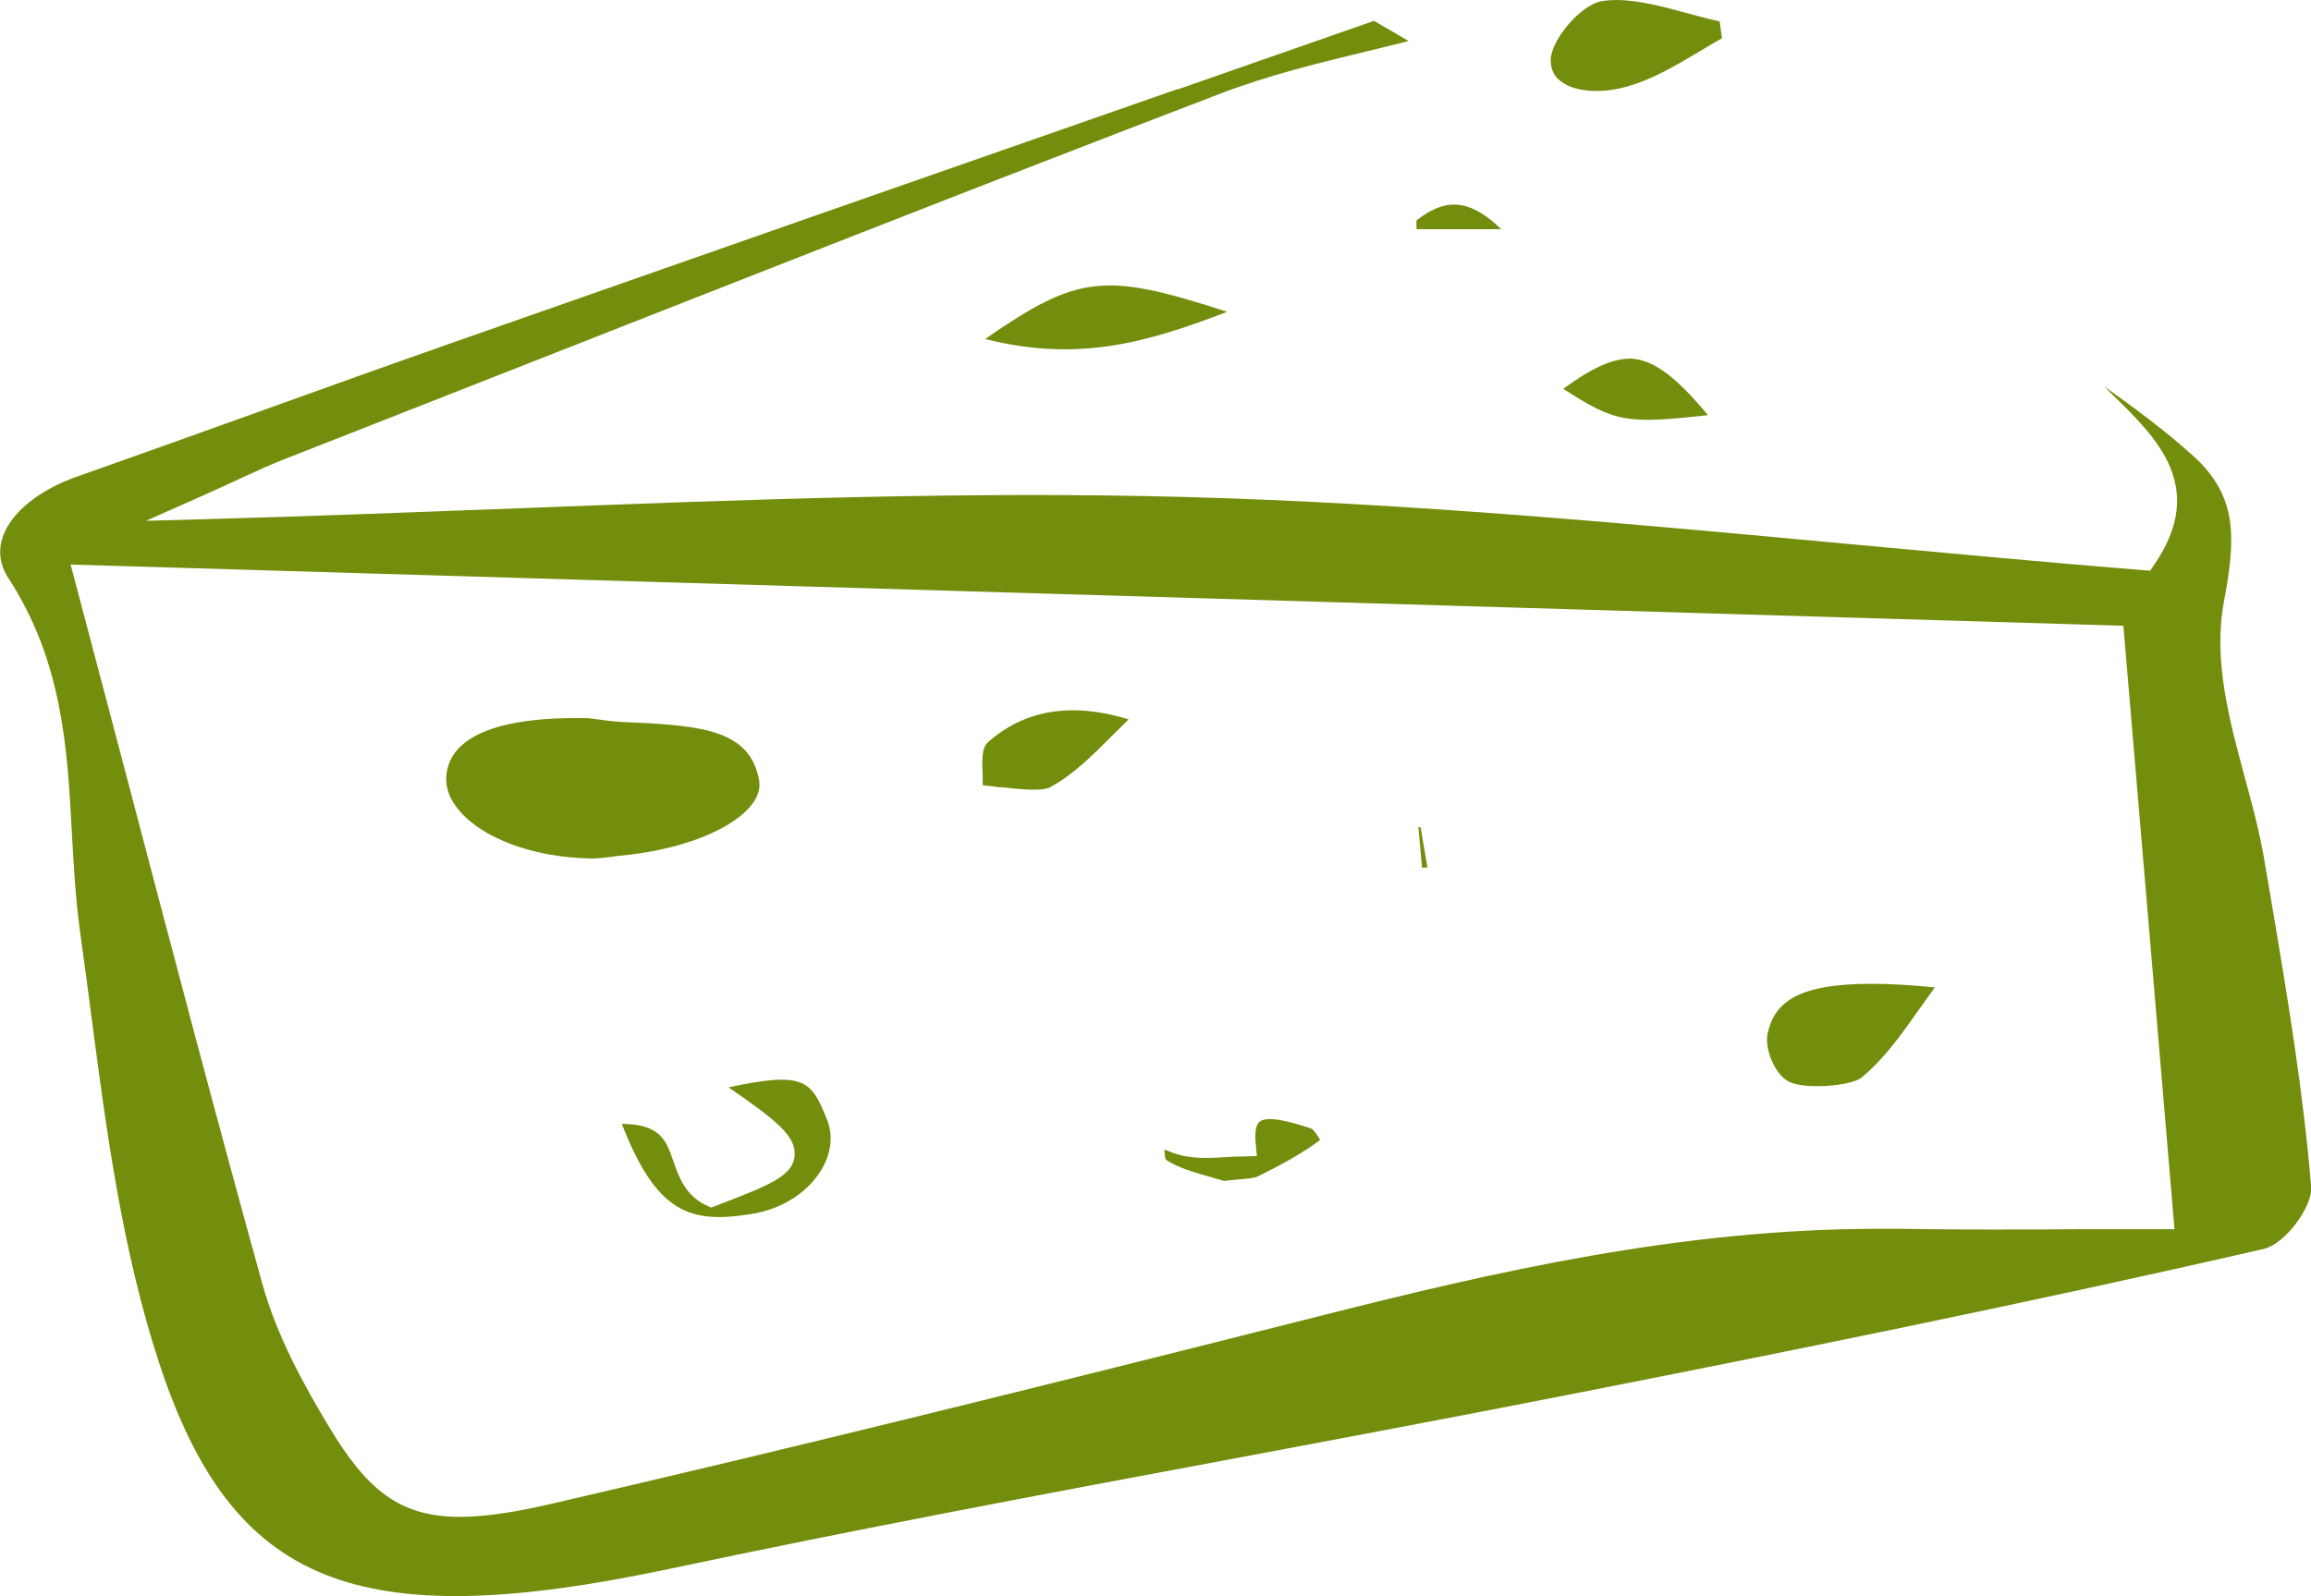 <?xml version="1.0" encoding="UTF-8"?>
<svg id="b" data-name="Layer 2" xmlns="http://www.w3.org/2000/svg" width="128.342" height="88.662" viewBox="0 0 12.834 8.866">
  <g id="c" data-name="Layer 1">
    <g>
      <path d="m6.536.496c-1.373.479-2.702.944-4.03,1.41-.35.123-.698.248-1.046.373-.342.123-.685.246-1.028.367-.215.075-.371.201-.417.337-.026.079-.016.155.032.229.301.464.327.946.352,1.412.01.178.02.361.044.54.022.155.042.312.063.469.084.644.172,1.31.378,1.939.406,1.233,1.092,1.511,2.829,1.144,1.027-.218,2.08-.416,3.098-.606.66-.124,1.321-.248,1.979-.378,1.047-.206,2.423-.482,3.78-.794.124-.028.273-.239.265-.343-.044-.536-.135-1.079-.224-1.605l-.036-.211c-.025-.15-.067-.308-.108-.458-.087-.322-.177-.655-.117-.976.063-.343.085-.584-.172-.814-.15-.136-.322-.263-.494-.386.016.016.032.031.048.048.247.24.526.513.232.943l-.023.034-.042-.003c-.545-.044-1.089-.095-1.631-.145-1.206-.112-2.452-.228-3.678-.261-1.211-.033-2.418.013-3.696.062-.562.021-1.135.044-1.721.06l-.362.01.331-.147c.084-.038.15-.068.205-.094.093-.043.155-.07.219-.096l1.161-.456c1.326-.521,2.697-1.062,4.053-1.581.263-.101.55-.171.828-.238.072-.018.144-.035.215-.053-.069-.041-.141-.082-.193-.112l-1.091.381Zm5.256,2.979l.284,3.353h-.521c-.338.003-.672.003-1.005-.002-.039,0-.079,0-.117,0-1.098,0-2.131.238-3.098.483-1.583.4-2.916.731-4.275,1.045-.203.047-.368.072-.506.072-.332,0-.515-.146-.729-.504-.129-.214-.287-.497-.368-.79-.257-.928-.499-1.848-.755-2.823-.093-.354-.188-.713-.285-1.079l-.025-.094,11.401.34Z" fill="#728e0c" stroke-width="0"/>
      <path d="m6.815,1.732c-.683-.222-.828-.206-1.344.151.527.134.918.012,1.344-.151Z" fill="#728e0c" stroke-width="0"/>
      <path d="m9.077,1.993c-.101-.008-.22.037-.395.167.287.185.347.197.803.146-.172-.207-.294-.3-.409-.312Z" fill="#728e0c" stroke-width="0"/>
      <path d="m7.867,1.223c-.002.006-.001.03,0,.05h.47c-.194-.188-.327-.159-.469-.05Z" fill="#728e0c" stroke-width="0"/>
      <path d="m3.404,4.758l.033-.004c.339-.03.629-.143.739-.286.034-.044.047-.089.04-.132-.049-.273-.299-.305-.705-.323l-.064-.003c-.042-.002-.084-.008-.127-.014l-.057-.007c-.024,0-.049,0-.075,0-.276,0-.667.046-.707.301-.012.072.011.144.068.211.129.155.41.26.715.267.049.004.094-.005.141-.009Z" fill="#728e0c" stroke-width="0"/>
      <path d="m4.413,6.423c-.013.112-.145.163-.435.274l-.029.011-.028-.013c-.116-.055-.151-.159-.181-.243-.041-.118-.071-.207-.287-.209.195.5.381.556.724.5.171-.028.317-.124.391-.256.05-.09.059-.187.023-.272-.086-.214-.124-.265-.545-.175.274.189.378.275.366.383Z" fill="#728e0c" stroke-width="0"/>
      <path d="m10.337,5.987c.125-.104.218-.234.325-.386.027-.037.054-.076.083-.116-.137-.014-.253-.02-.353-.02-.419,0-.54.109-.576.278-.017.08.039.226.119.266.091.045.345.023.401-.022Z" fill="#728e0c" stroke-width="0"/>
      <path d="m5.557,4.372c.106.012.228.026.277,0,.129-.071.231-.174.349-.292.027-.027.056-.056.085-.084-.316-.097-.58-.054-.783.129-.034.03-.031.103-.028.179,0,.02,0,.039.001.058.032.003.065.007.099.012Z" fill="#728e0c" stroke-width="0"/>
      <path d="m6.721,6.538c.028.008.054.015.077.022.033-.004.062-.007.087-.009.045-.004.085-.007.102-.017.125-.062.244-.126.344-.201-.012-.024-.035-.058-.049-.064-.076-.025-.238-.078-.287-.038-.02.016-.027.057-.022.115l.007.076-.077.002c-.028,0-.057.002-.085.003-.073.005-.15.01-.225-.003-.045-.006-.086-.021-.126-.039,0,.025.002.051.009.058.065.044.161.071.246.095Z" fill="#728e0c" stroke-width="0"/>
      <path d="m7.927,4.818l-.038-.223h-.012s.02.225.02.225c.01,0,.02,0,.029-.002Z" fill="#728e0c" stroke-width="0"/>
      <path d="m9.373.074c-.136-.037-.275-.074-.397-.074-.027,0-.053.002-.079.006-.121.02-.281.217-.285.322-.002.053.016.093.055.123.079.062.233.071.381.026.138-.041.26-.114.388-.19.042-.025.084-.051.127-.075l-.013-.093c-.059-.013-.118-.029-.178-.045Z" fill="#728e0c" stroke-width="0"/>
    </g>
  </g>
</svg>